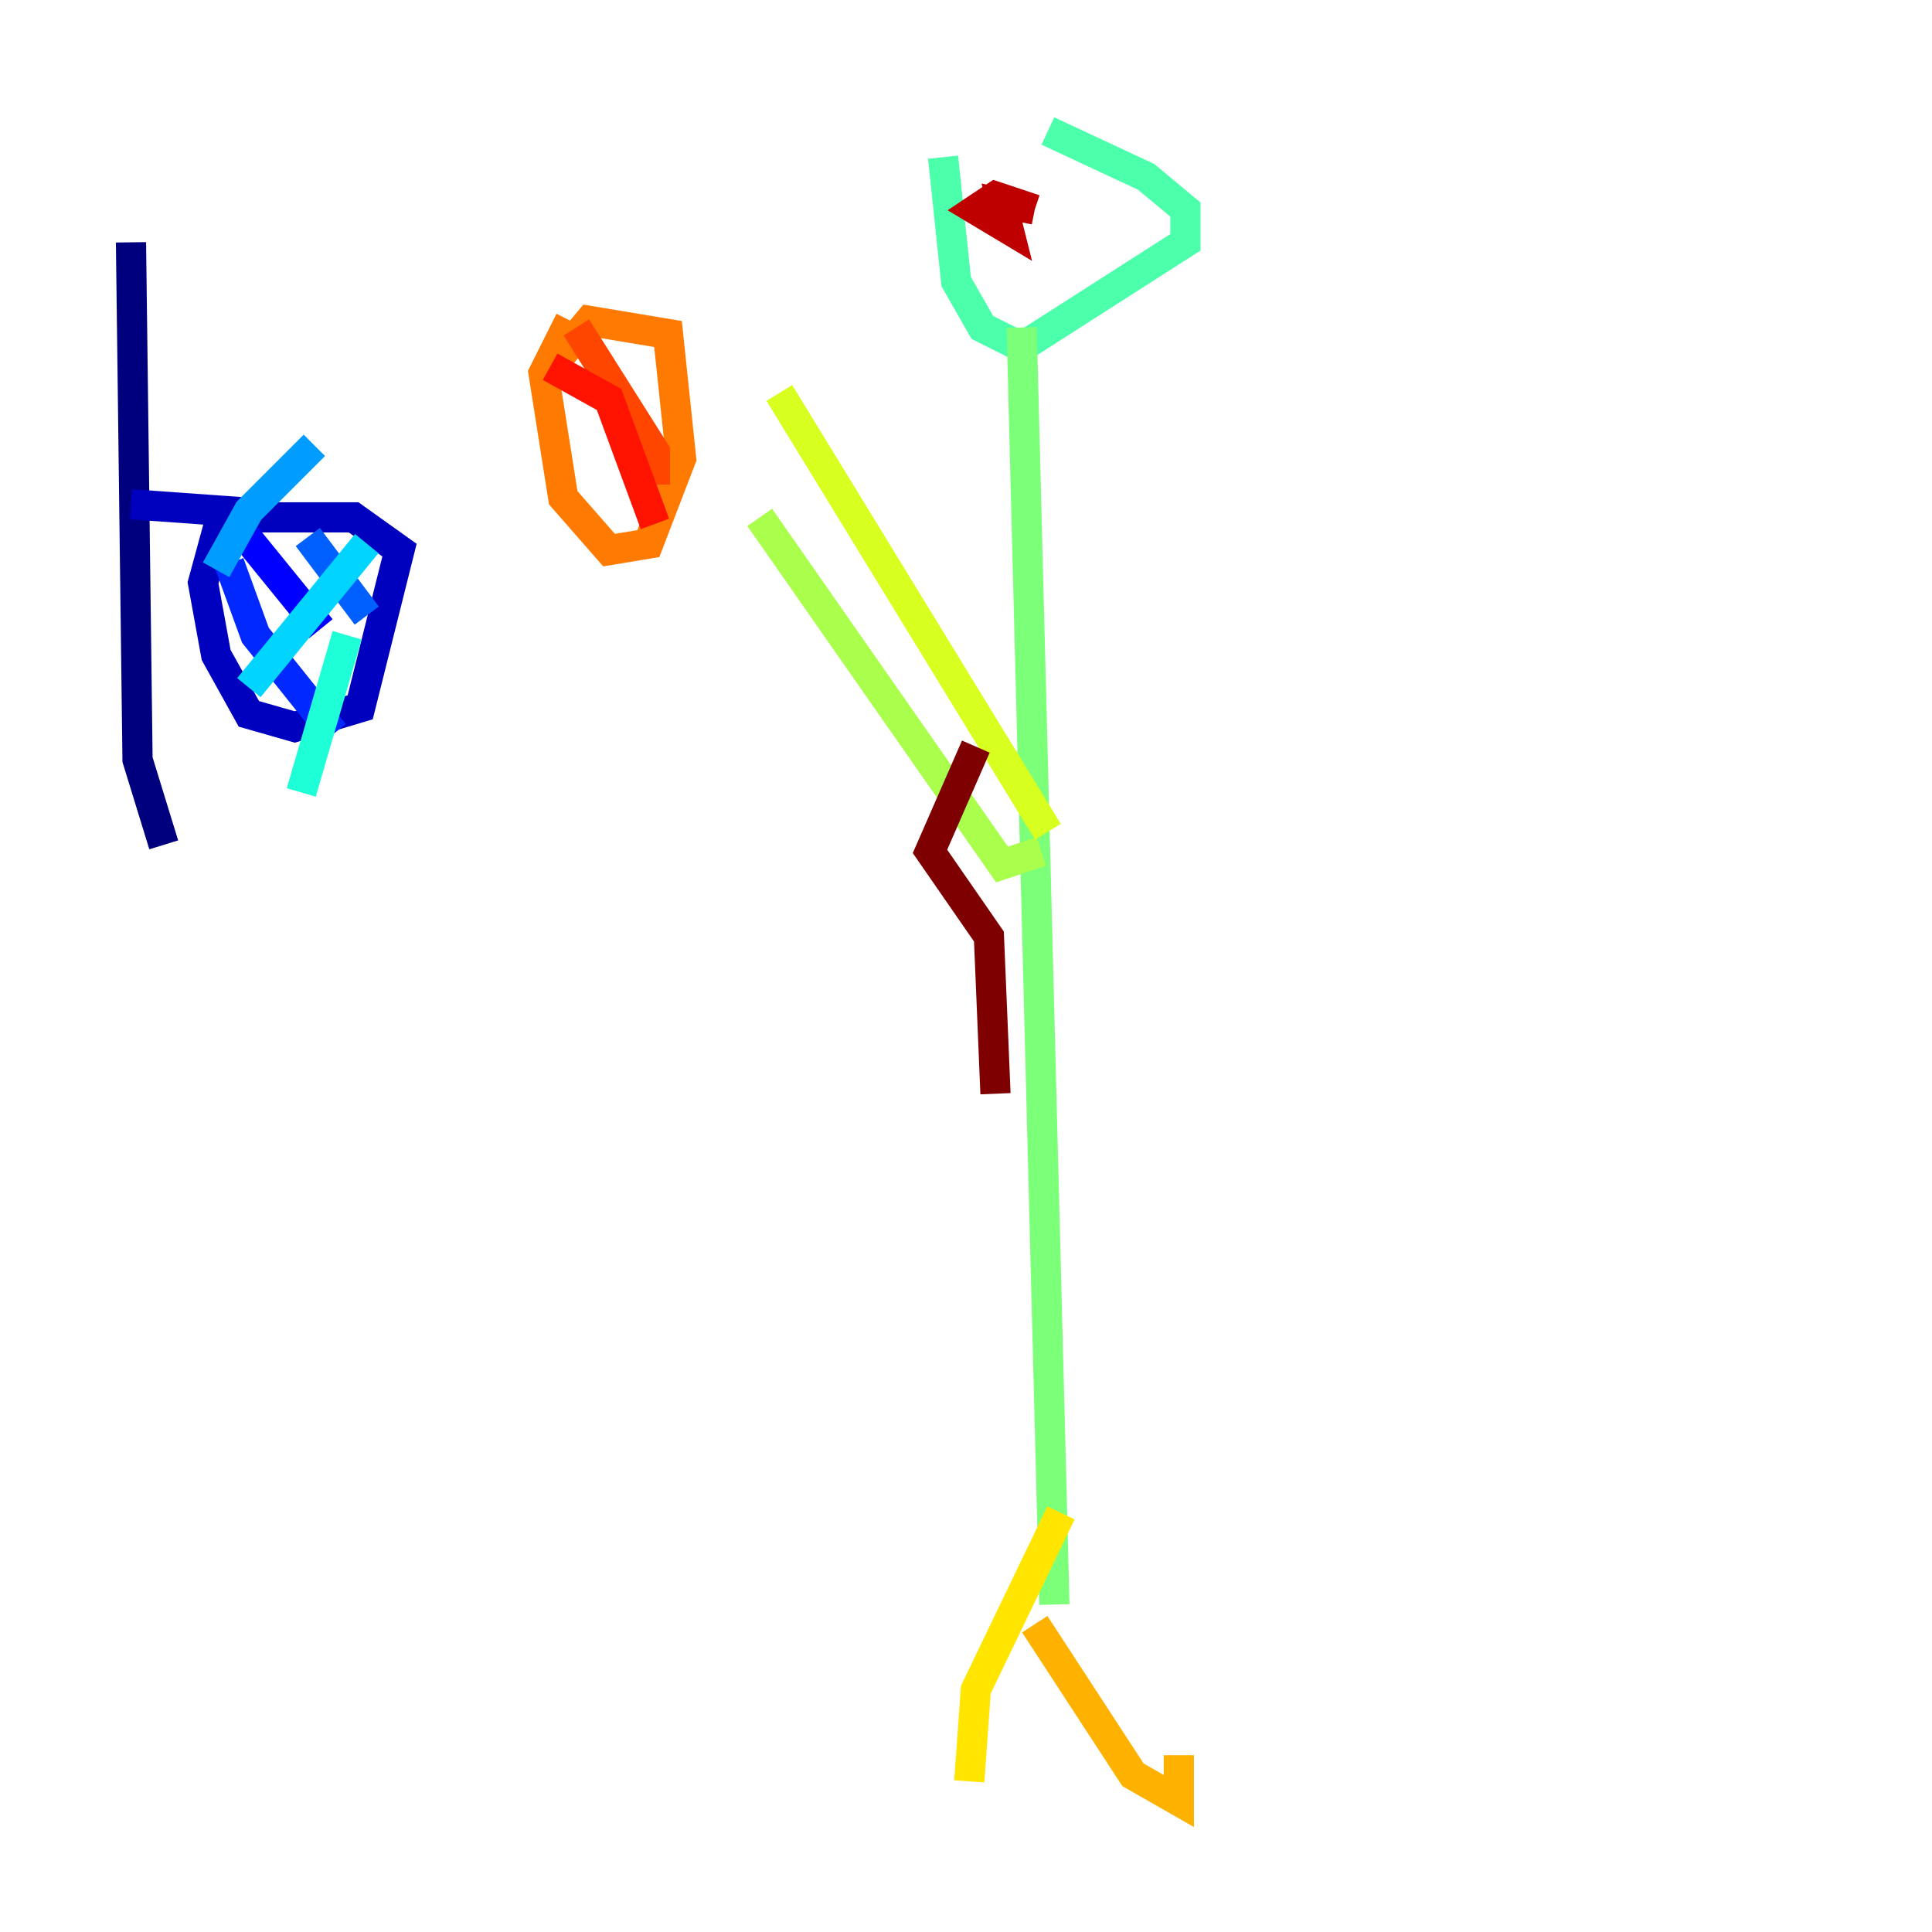 <?xml version="1.0" encoding="utf-8" ?>
<svg baseProfile="tiny" height="128" version="1.2" viewBox="0,0,128,128" width="128" xmlns="http://www.w3.org/2000/svg" xmlns:ev="http://www.w3.org/2001/xml-events" xmlns:xlink="http://www.w3.org/1999/xlink"><defs /><polyline fill="none" points="8.678,16.054 9.112,50.332 10.848,55.973" stroke="#00007f" stroke-width="2" /><polyline fill="none" points="8.678,33.41 14.752,33.844 13.451,38.617 14.319,43.39 16.488,47.295 19.525,48.163 23.864,46.861 26.468,36.447 23.43,34.278 15.62,34.278" stroke="#0000bf" stroke-width="2" /><polyline fill="none" points="15.62,34.712 21.261,41.654" stroke="#0000fe" stroke-width="2" /><polyline fill="none" points="15.186,37.315 16.922,42.088 22.129,48.597" stroke="#0028ff" stroke-width="2" /><polyline fill="none" points="20.393,35.58 24.298,40.786" stroke="#0060ff" stroke-width="2" /><polyline fill="none" points="20.827,29.505 16.488,33.844 14.319,37.749" stroke="#009cff" stroke-width="2" /><polyline fill="none" points="24.298,36.014 16.488,45.559" stroke="#00d4ff" stroke-width="2" /><polyline fill="none" points="22.997,42.088 19.959,52.502" stroke="#1fffd7" stroke-width="2" /><polyline fill="none" points="62.481,10.414 63.349,18.658 65.085,21.695 67.688,22.997 78.536,16.054 78.536,13.885 75.932,11.715 69.424,8.678" stroke="#4cffaa" stroke-width="2" /><polyline fill="none" points="67.688,21.695 69.858,106.305" stroke="#7cff79" stroke-width="2" /><polyline fill="none" points="68.99,56.407 66.386,57.275 50.332,34.278" stroke="#aaff4c" stroke-width="2" /><polyline fill="none" points="69.424,55.105 51.634,26.034" stroke="#d7ff1f" stroke-width="2" /><polyline fill="none" points="70.291,100.231 64.651,111.946 64.217,118.02" stroke="#ffe500" stroke-width="2" /><polyline fill="none" points="68.556,107.607 75.064,117.586 78.102,119.322 78.102,116.285" stroke="#ffb100" stroke-width="2" /><polyline fill="none" points="38.183,22.563 37.315,22.129 36.014,24.732 37.315,32.976 40.352,36.447 42.956,36.014 45.125,30.373 44.258,22.129 39.051,21.261 36.881,23.864" stroke="#ff7a00" stroke-width="2" /><polyline fill="none" points="38.183,21.695 43.39,29.939 43.39,32.108" stroke="#ff4600" stroke-width="2" /><polyline fill="none" points="36.447,24.298 40.352,26.468 43.39,34.712" stroke="#fe1200" stroke-width="2" /><polyline fill="none" points="68.556,13.885 65.953,13.017 64.651,13.885 66.82,15.186 66.386,13.451 68.556,13.885" stroke="#bf0000" stroke-width="2" /><polyline fill="none" points="64.651,49.464 61.614,56.407 65.519,62.047 65.953,72.461" stroke="#7f0000" stroke-width="2" /></svg>